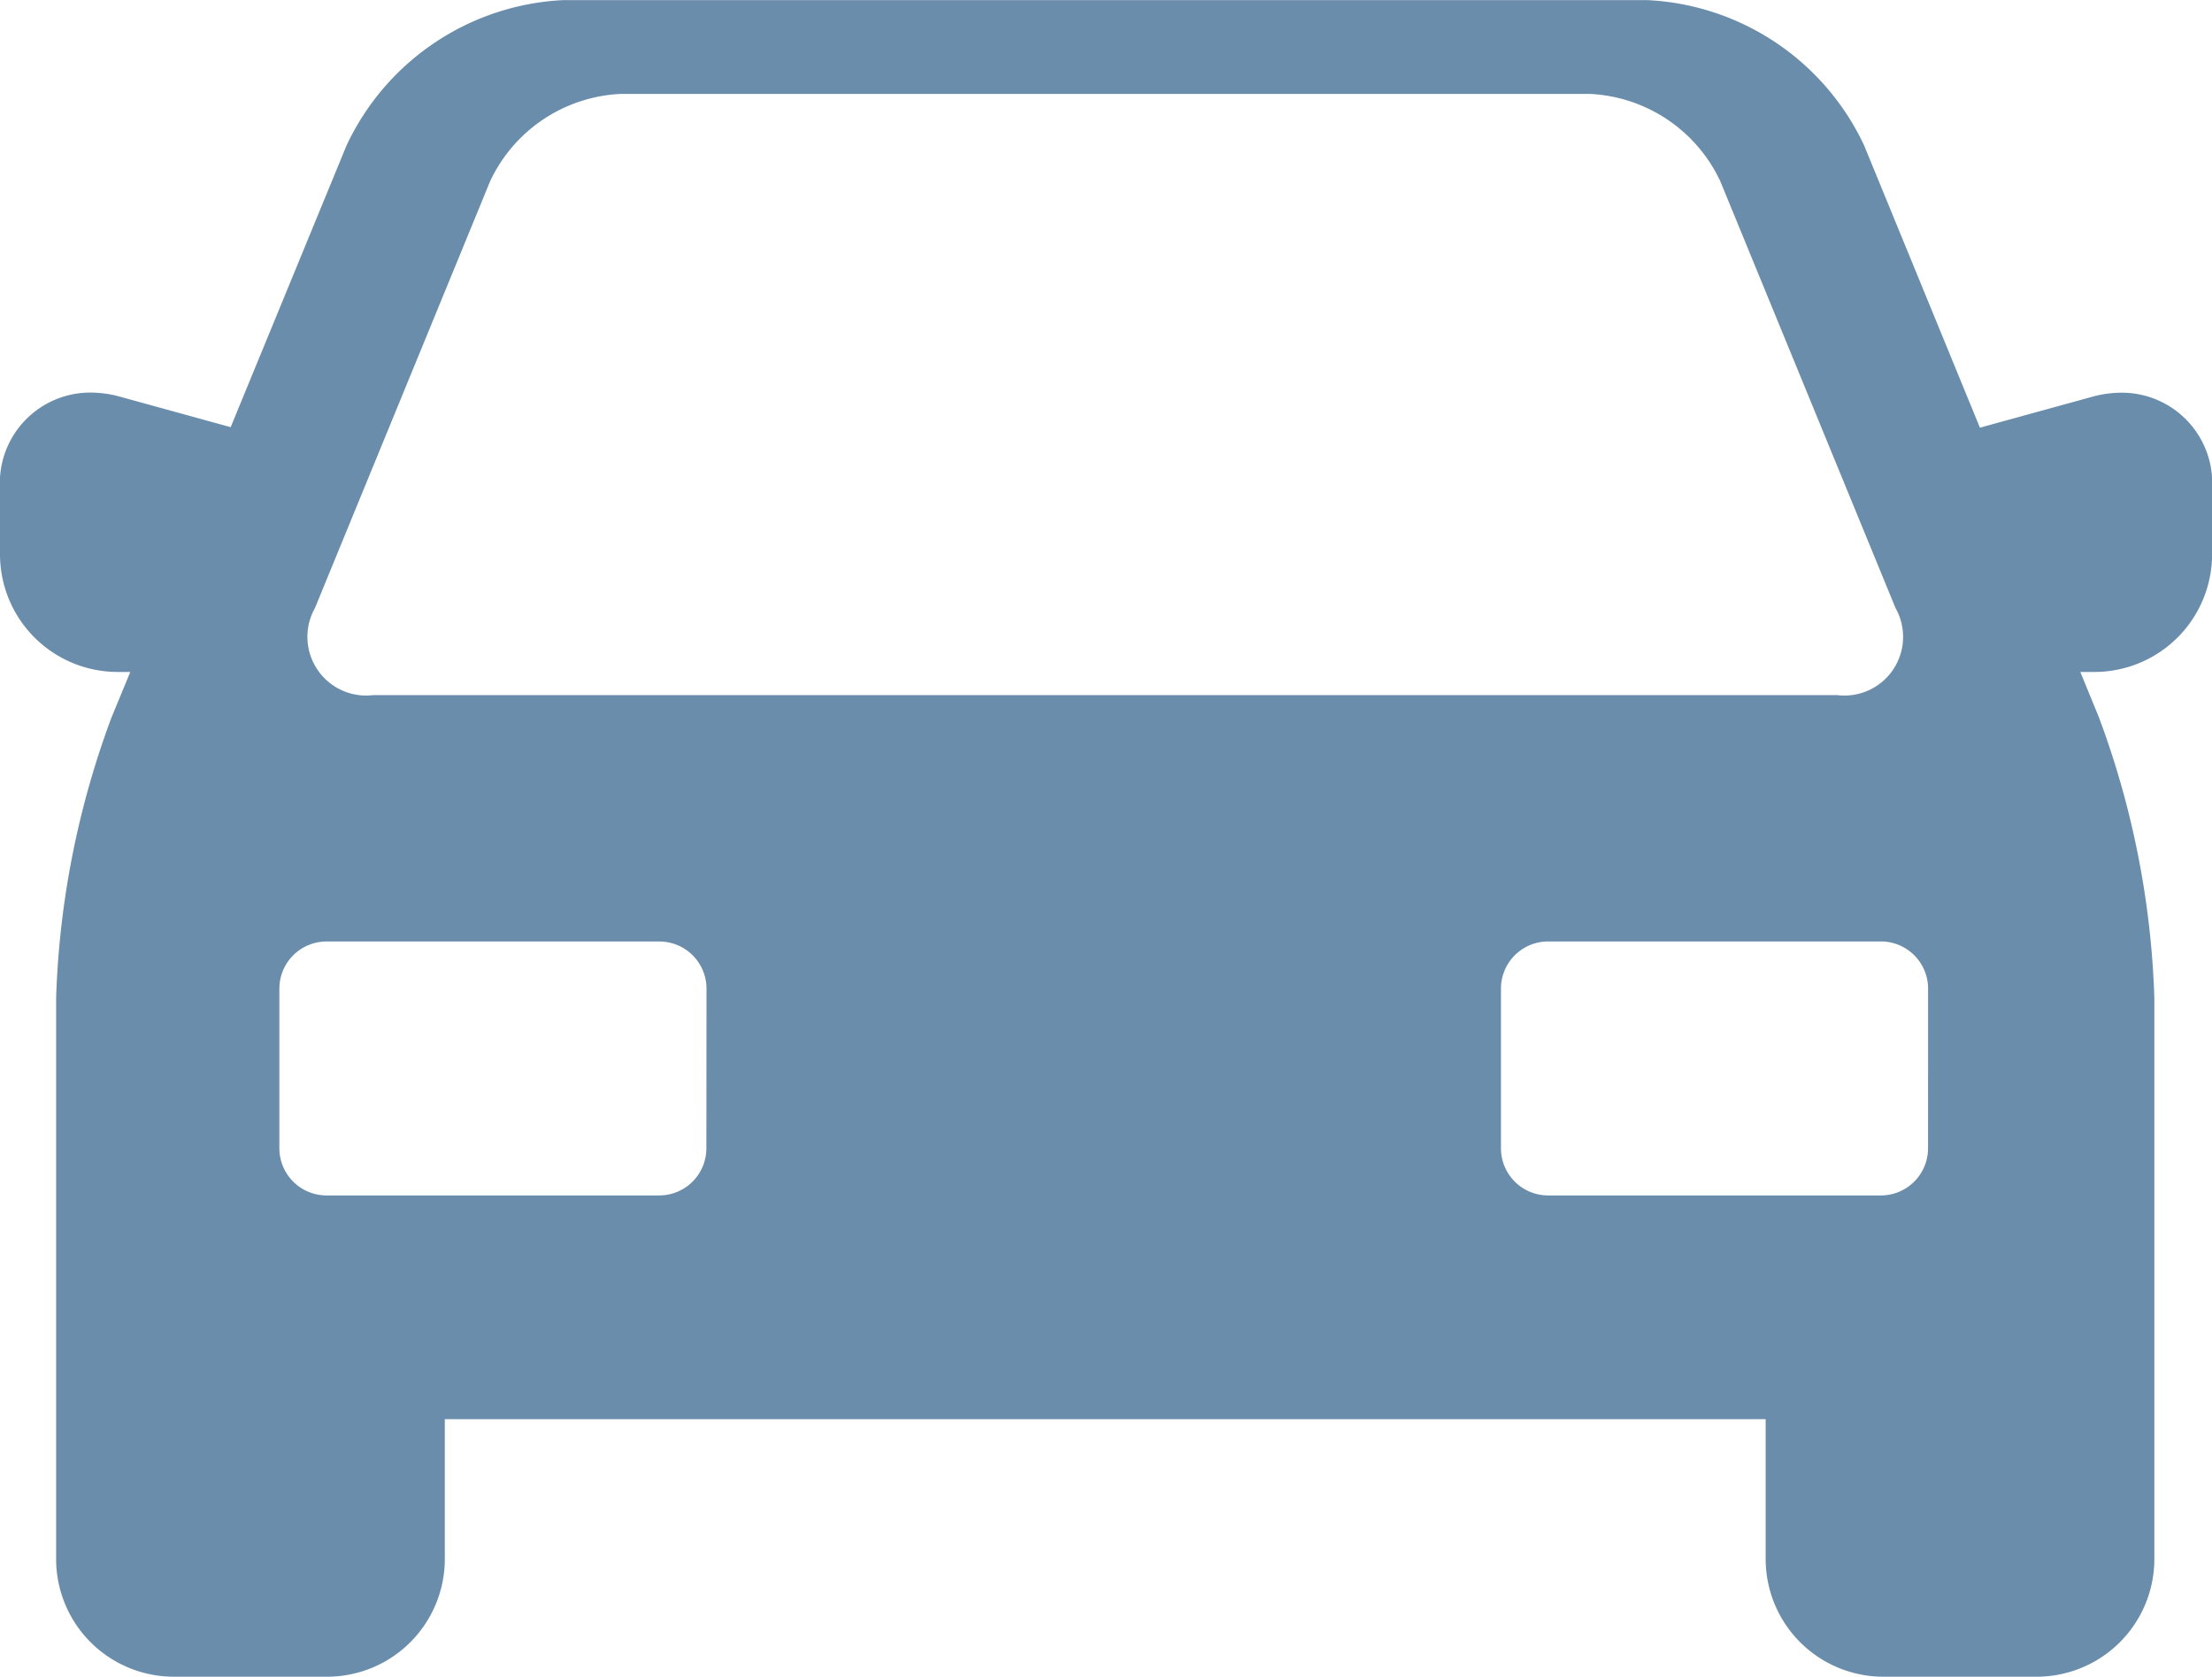<svg xmlns="http://www.w3.org/2000/svg" width="52.186" height="39.55" viewBox="0 0 52.186 39.55">
  <g id="parked-car" transform="translate(14 -62.486)">
    <path id="Path_15985" data-name="Path 15985" d="M50.038,91.547a2.622,2.622,0,0,0-.693.1l-2.634.725-2.734-6.662a5.968,5.968,0,0,0-5.105-3.423H13.278a5.967,5.967,0,0,0-5.1,3.423L5.442,92.36l-2.6-.716a2.619,2.619,0,0,0-.693-.1A2.134,2.134,0,0,0,0,93.807V95.36a2.777,2.777,0,0,0,2.774,2.774h.3L2.63,99.209a20.8,20.8,0,0,0-1.306,6.617v13.235A2.777,2.777,0,0,0,4.1,121.834H7.72a2.777,2.777,0,0,0,2.774-2.774v-3.3H41.656v3.3a2.777,2.777,0,0,0,2.774,2.774h3.622a2.777,2.777,0,0,0,2.774-2.774V105.826a20.806,20.806,0,0,0-1.306-6.617l-.441-1.075h.335a2.777,2.777,0,0,0,2.774-2.774V93.808A2.134,2.134,0,0,0,50.038,91.547ZM7.43,96.627l4.137-10.077A3.587,3.587,0,0,1,14.629,84.5H37.522a3.586,3.586,0,0,1,3.061,2.053L44.72,96.627a1.384,1.384,0,0,1-1.376,2.053H8.807A1.385,1.385,0,0,1,7.43,96.627Zm9.235,12.746a1.113,1.113,0,0,1-1.109,1.109H7.7a1.113,1.113,0,0,1-1.109-1.109V105.6A1.113,1.113,0,0,1,7.7,104.492h7.859a1.113,1.113,0,0,1,1.109,1.109Zm28.822,0a1.113,1.113,0,0,1-1.109,1.109H36.52a1.113,1.113,0,0,1-1.109-1.109V105.6a1.113,1.113,0,0,1,1.109-1.109h7.859a1.113,1.113,0,0,1,1.109,1.109Z" transform="translate(-14 -19.798)" fill="#6a8dac"/>
  </g>
</svg>
